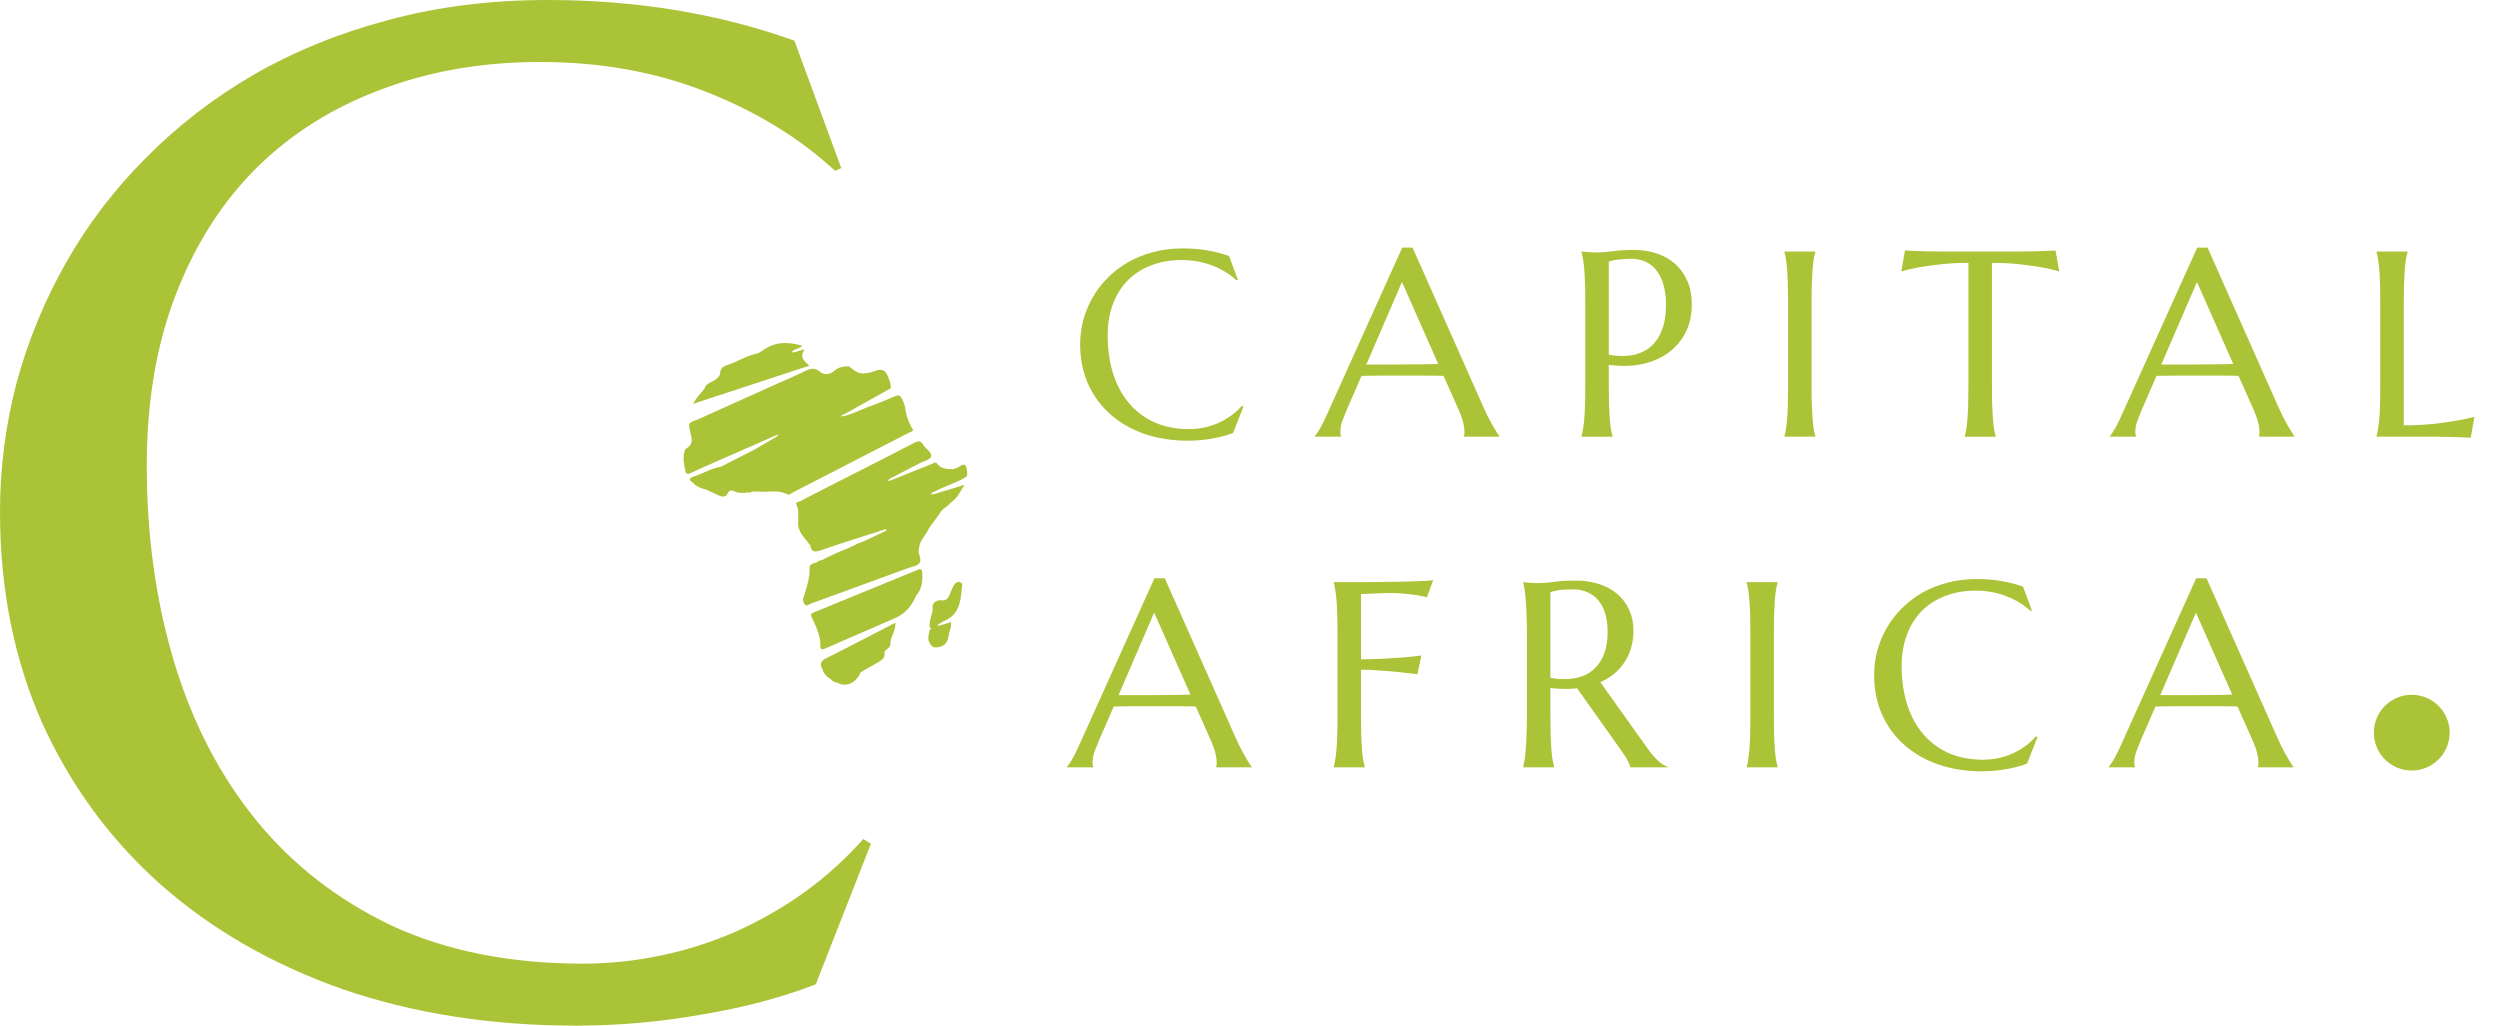 <svg width="78" height="32" viewBox="0 0 78 32" fill="none" xmlns="http://www.w3.org/2000/svg">
<g id="Group 9">
<path id="Vector" d="M26.247 5.244L26.054 5.33C24.936 4.298 23.589 3.474 22.012 2.858C20.45 2.242 18.73 1.934 16.853 1.934C15.047 1.934 13.392 2.221 11.887 2.794C10.383 3.353 9.086 4.169 7.997 5.244C6.922 6.318 6.084 7.636 5.482 9.198C4.88 10.76 4.579 12.536 4.579 14.528C4.579 16.72 4.865 18.769 5.439 20.674C6.012 22.565 6.865 24.206 7.997 25.596C9.129 26.985 10.54 28.081 12.231 28.884C13.937 29.672 15.922 30.066 18.186 30.066C19.003 30.066 19.82 29.98 20.637 29.808C21.453 29.636 22.234 29.385 22.98 29.056C23.739 28.712 24.449 28.304 25.108 27.831C25.782 27.344 26.39 26.792 26.935 26.176L27.172 26.326L25.452 30.711C24.377 31.126 23.188 31.441 21.883 31.656C20.594 31.885 19.29 32 17.971 32C15.32 32 12.891 31.62 10.684 30.861C8.491 30.087 6.599 28.998 5.009 27.594C3.432 26.19 2.2 24.507 1.311 22.544C0.437 20.567 0 18.375 0 15.968C0 14.607 0.172 13.267 0.516 11.949C0.874 10.631 1.39 9.377 2.064 8.188C2.737 6.999 3.568 5.91 4.557 4.922C5.546 3.919 6.671 3.052 7.932 2.321C9.208 1.59 10.605 1.024 12.124 0.623C13.657 0.208 15.313 0 17.09 0C19.855 0 22.421 0.423 24.785 1.268L26.247 5.244Z" fill="#ABC337"/>
<path id="Vector_2" d="M24.524 10.703C24.312 10.699 24.105 10.744 23.901 10.867L23.901 10.867C23.801 10.928 23.696 11.016 23.596 11.037C23.268 11.107 22.993 11.294 22.681 11.393C22.533 11.44 22.462 11.531 22.466 11.684C22.405 11.794 22.309 11.863 22.198 11.916C22.099 11.962 22.005 12.015 21.976 12.133C21.975 12.133 21.974 12.133 21.974 12.134C21.858 12.269 21.736 12.4 21.617 12.602L25.249 11.41C25.092 11.261 24.929 11.134 25.111 10.905C24.948 10.917 24.833 11.011 24.695 10.99C24.773 10.874 24.94 10.898 25.029 10.785C24.857 10.738 24.689 10.706 24.524 10.703ZM26.473 11.426C26.32 11.435 26.173 11.447 26.046 11.557C25.895 11.687 25.725 11.724 25.554 11.58C25.425 11.471 25.299 11.491 25.153 11.562C24.814 11.726 24.468 11.873 24.125 12.027C23.329 12.384 22.533 12.743 21.738 13.102C21.484 13.185 21.472 13.208 21.531 13.461C21.574 13.646 21.651 13.841 21.434 13.979C21.41 13.989 21.39 14.007 21.376 14.029C21.362 14.051 21.355 14.076 21.355 14.102C21.355 14.103 21.355 14.103 21.354 14.103C21.298 14.299 21.345 14.491 21.381 14.684C21.404 14.806 21.461 14.802 21.555 14.757C21.767 14.656 21.983 14.56 22.199 14.466C22.88 14.166 23.562 13.867 24.244 13.568C24.263 13.568 24.282 13.566 24.301 13.562C24.279 13.574 24.258 13.588 24.247 13.614L23.548 14.024L22.495 14.56C22.193 14.612 21.932 14.775 21.646 14.867C21.469 14.925 21.504 14.986 21.625 15.066C21.737 15.201 21.904 15.235 22.06 15.288C22.06 15.288 22.06 15.288 22.06 15.288C22.181 15.344 22.301 15.403 22.424 15.457C22.537 15.507 22.643 15.525 22.712 15.38C22.751 15.299 22.821 15.287 22.906 15.326C23.038 15.387 23.178 15.389 23.319 15.365C23.319 15.365 23.32 15.365 23.32 15.365L23.32 15.366L23.322 15.365C23.375 15.37 23.428 15.37 23.474 15.336C23.538 15.336 23.603 15.331 23.666 15.338C23.966 15.368 24.279 15.266 24.569 15.426C24.624 15.456 24.675 15.396 24.725 15.371C25.246 15.104 25.768 14.836 26.288 14.567C26.98 14.211 27.671 13.854 28.362 13.498C28.421 13.468 28.556 13.454 28.438 13.335V13.333C28.358 13.171 28.285 13.005 28.257 12.824C28.257 12.824 28.257 12.824 28.257 12.824C28.248 12.689 28.202 12.565 28.144 12.444C28.093 12.341 28.037 12.312 27.919 12.364C27.645 12.486 27.366 12.597 27.086 12.697C26.806 12.797 26.547 12.954 26.246 12.995C26.246 12.995 26.245 12.995 26.245 12.995C26.242 12.949 26.284 12.954 26.309 12.94L27.793 12.114C27.798 11.976 27.748 11.851 27.696 11.727C27.625 11.547 27.5 11.495 27.319 11.567C27.197 11.617 27.067 11.646 26.935 11.651V11.651L26.934 11.651L26.831 11.643C26.686 11.612 26.596 11.493 26.473 11.426ZM28.657 13.769C28.623 13.771 28.585 13.785 28.54 13.808C27.993 14.095 27.442 14.372 26.891 14.653C26.245 14.983 25.597 15.309 24.953 15.643C24.912 15.664 24.798 15.659 24.853 15.761C24.924 15.893 24.902 16.033 24.906 16.171L24.906 16.172C24.904 16.24 24.903 16.308 24.901 16.376C24.917 16.484 24.956 16.588 25.018 16.679L25.019 16.679L25.018 16.68L25.097 16.784L25.281 17.015C25.312 17.229 25.422 17.232 25.607 17.169C26.275 16.939 26.951 16.729 27.624 16.511L27.663 16.552C27.663 16.552 27.663 16.552 27.663 16.551L26.93 16.898C26.808 16.931 26.697 16.988 26.587 17.05C26.571 17.048 26.555 17.051 26.54 17.058C26.525 17.065 26.513 17.075 26.504 17.089C26.212 17.197 25.928 17.325 25.654 17.471C25.649 17.468 25.644 17.468 25.64 17.47C25.635 17.471 25.631 17.475 25.629 17.479C25.569 17.486 25.514 17.511 25.47 17.551C25.368 17.574 25.253 17.607 25.259 17.729C25.272 18.032 25.167 18.309 25.088 18.592C25.064 18.634 25.053 18.683 25.058 18.731C25.062 18.779 25.081 18.825 25.112 18.862C25.172 18.934 25.251 18.849 25.317 18.826C26.313 18.464 27.309 18.101 28.304 17.735C28.435 17.687 28.604 17.666 28.684 17.571C28.77 17.47 28.653 17.306 28.662 17.167C28.674 17.107 28.685 17.047 28.696 16.988C28.756 16.804 28.903 16.668 28.977 16.493L29.319 16.019C29.391 15.863 29.569 15.815 29.663 15.681L29.659 15.682L29.662 15.681C29.865 15.556 29.952 15.345 30.095 15.126L29.172 15.409C29.119 15.413 29.068 15.421 29.017 15.43C29.044 15.415 29.068 15.394 29.087 15.369C29.144 15.342 29.201 15.315 29.257 15.287C29.555 15.139 29.881 15.052 30.16 14.867C30.153 14.866 30.146 14.861 30.141 14.856C30.147 14.859 30.154 14.863 30.16 14.867C30.187 14.786 30.177 14.704 30.162 14.623L30.162 14.624C30.141 14.511 30.091 14.453 29.968 14.535C29.891 14.59 29.801 14.627 29.707 14.642C29.707 14.642 29.707 14.642 29.706 14.642C29.706 14.642 29.707 14.642 29.707 14.641C29.536 14.628 29.361 14.632 29.244 14.472H29.244C29.19 14.397 29.131 14.451 29.076 14.473C28.646 14.646 28.217 14.818 27.788 14.991C27.756 14.994 27.725 15.002 27.695 15.011C27.713 14.993 27.729 14.973 27.74 14.948C28.051 14.787 28.361 14.626 28.67 14.464C28.806 14.393 29.026 14.342 29.052 14.242C29.085 14.113 28.876 14.007 28.799 13.871C28.757 13.795 28.713 13.765 28.657 13.769ZM28.713 17.759C28.694 17.758 28.67 17.763 28.639 17.776C27.555 18.223 26.47 18.668 25.384 19.11C25.301 19.145 25.283 19.175 25.326 19.261C25.43 19.471 25.525 19.685 25.578 19.915C25.585 19.978 25.6 20.042 25.596 20.105C25.586 20.249 25.613 20.294 25.77 20.224C26.49 19.903 27.217 19.601 27.937 19.28C28.243 19.144 28.452 18.901 28.58 18.59C28.58 18.59 28.579 18.591 28.579 18.591C28.579 18.59 28.579 18.59 28.58 18.59C28.765 18.378 28.794 18.124 28.774 17.857C28.769 17.797 28.754 17.762 28.713 17.759ZM29.908 18.156C29.822 18.157 29.765 18.246 29.725 18.326C29.689 18.397 29.663 18.474 29.633 18.548L29.632 18.548C29.579 18.658 29.536 18.756 29.368 18.729C29.249 18.71 29.086 18.805 29.098 18.917C29.122 19.151 28.964 19.352 29.013 19.582C29.031 19.599 29.049 19.605 29.067 19.606C29.046 19.619 29.025 19.634 29.008 19.655C28.979 19.769 28.946 19.883 28.977 20.002C28.978 20.002 28.978 20.002 28.978 20.002C29.07 20.206 29.14 20.232 29.34 20.175C29.582 20.105 29.581 19.899 29.621 19.713C29.658 19.618 29.685 19.521 29.674 19.408L29.324 19.514L29.324 19.515C29.296 19.525 29.265 19.517 29.237 19.529C29.255 19.515 29.271 19.498 29.283 19.477C29.342 19.442 29.399 19.4 29.462 19.373C29.9 19.191 29.971 18.808 30.003 18.402C30.005 18.316 30.066 18.194 29.947 18.162C29.934 18.158 29.921 18.156 29.908 18.156ZM27.936 19.428C27.199 19.808 26.496 20.179 25.784 20.532C25.601 20.623 25.568 20.722 25.663 20.887C25.703 21.035 25.807 21.128 25.934 21.201L25.935 21.202C25.982 21.265 26.049 21.29 26.125 21.298C26.391 21.456 26.709 21.313 26.856 20.972C27.043 20.866 27.228 20.756 27.416 20.652C27.537 20.586 27.622 20.504 27.593 20.352C27.629 20.253 27.758 20.227 27.782 20.119C27.76 19.884 27.958 19.692 27.936 19.428V19.428Z" fill="#ABC337"/>
<path id="Vector_3" d="M38.622 8.734L38.586 8.75C38.376 8.556 38.123 8.402 37.828 8.286C37.535 8.171 37.212 8.113 36.861 8.113C36.522 8.113 36.212 8.167 35.93 8.274C35.647 8.379 35.404 8.532 35.2 8.734C34.998 8.935 34.841 9.182 34.728 9.475C34.616 9.768 34.559 10.101 34.559 10.474C34.559 10.885 34.613 11.27 34.72 11.627C34.828 11.981 34.988 12.289 35.2 12.55C35.412 12.81 35.677 13.016 35.994 13.166C36.314 13.314 36.686 13.388 37.111 13.388C37.264 13.388 37.417 13.371 37.57 13.339C37.723 13.307 37.87 13.26 38.009 13.198C38.152 13.134 38.285 13.057 38.408 12.969C38.535 12.877 38.649 12.774 38.751 12.658L38.795 12.687L38.473 13.509C38.271 13.587 38.048 13.646 37.804 13.686C37.562 13.729 37.318 13.75 37.07 13.75C36.573 13.75 36.118 13.679 35.704 13.537C35.293 13.392 34.938 13.188 34.64 12.924C34.344 12.661 34.113 12.345 33.947 11.977C33.783 11.607 33.701 11.196 33.701 10.744C33.701 10.489 33.733 10.238 33.797 9.991C33.865 9.744 33.961 9.509 34.087 9.286C34.214 9.063 34.37 8.859 34.555 8.673C34.74 8.485 34.952 8.323 35.188 8.186C35.427 8.049 35.689 7.942 35.974 7.867C36.261 7.789 36.572 7.75 36.905 7.75C37.424 7.75 37.904 7.83 38.348 7.988L38.622 8.734Z" fill="#ABC337"/>
<path id="Vector_4" d="M45.676 13.625V13.609C45.681 13.596 45.685 13.576 45.688 13.549C45.691 13.522 45.692 13.498 45.692 13.476C45.692 13.393 45.68 13.302 45.656 13.202C45.634 13.1 45.591 12.974 45.526 12.823L45.039 11.727C44.889 11.722 44.688 11.719 44.438 11.719C44.188 11.719 43.918 11.719 43.628 11.719C43.416 11.719 43.21 11.719 43.011 11.719C42.815 11.719 42.638 11.722 42.48 11.727L42.016 12.791C41.976 12.891 41.933 12.999 41.887 13.117C41.841 13.236 41.819 13.355 41.819 13.476C41.819 13.511 41.821 13.541 41.827 13.565C41.832 13.586 41.837 13.601 41.843 13.609V13.625H41.02V13.609C41.069 13.558 41.129 13.468 41.202 13.339C41.274 13.207 41.353 13.044 41.44 12.847L43.749 7.726H44.072L46.26 12.65C46.311 12.765 46.364 12.879 46.417 12.989C46.474 13.096 46.526 13.193 46.574 13.279C46.623 13.365 46.666 13.437 46.704 13.496C46.741 13.555 46.767 13.593 46.78 13.609V13.625H45.676ZM43.064 11.373C43.22 11.373 43.38 11.373 43.544 11.373C43.707 11.37 43.867 11.369 44.023 11.369C44.182 11.366 44.334 11.365 44.478 11.365C44.624 11.362 44.755 11.359 44.874 11.357L43.741 8.798L42.629 11.373H43.064Z" fill="#ABC337"/>
<path id="Vector_5" d="M50.194 11.067C50.457 11.115 50.698 11.12 50.915 11.083C51.136 11.043 51.324 10.959 51.48 10.833C51.638 10.704 51.76 10.531 51.846 10.313C51.935 10.096 51.979 9.83 51.979 9.515C51.979 9.298 51.957 9.1 51.911 8.923C51.865 8.743 51.797 8.591 51.705 8.468C51.617 8.341 51.504 8.245 51.367 8.177C51.23 8.108 51.07 8.073 50.887 8.073C50.772 8.073 50.671 8.078 50.585 8.089C50.499 8.097 50.426 8.106 50.367 8.117C50.297 8.13 50.24 8.145 50.194 8.161V11.067ZM49.343 7.847C49.397 7.853 49.454 7.858 49.513 7.863C49.564 7.869 49.62 7.873 49.682 7.875C49.747 7.875 49.812 7.875 49.88 7.875C49.984 7.875 50.126 7.863 50.303 7.839C50.483 7.812 50.711 7.799 50.988 7.799C51.246 7.799 51.484 7.836 51.701 7.912C51.922 7.987 52.112 8.097 52.274 8.242C52.435 8.387 52.56 8.564 52.648 8.774C52.74 8.981 52.785 9.217 52.785 9.483C52.785 9.84 52.714 10.149 52.572 10.41C52.429 10.671 52.239 10.881 52 11.043C51.76 11.204 51.485 11.314 51.173 11.373C50.862 11.429 50.535 11.432 50.194 11.381V12.05C50.194 12.278 50.197 12.478 50.202 12.65C50.21 12.819 50.218 12.966 50.226 13.09C50.237 13.213 50.249 13.316 50.262 13.4C50.279 13.483 50.295 13.553 50.311 13.609V13.626H49.343V13.609C49.36 13.553 49.374 13.483 49.388 13.4C49.404 13.316 49.417 13.213 49.428 13.09C49.439 12.966 49.447 12.819 49.452 12.65C49.458 12.478 49.46 12.278 49.46 12.05V9.427C49.46 9.198 49.458 9 49.452 8.83C49.447 8.658 49.439 8.511 49.428 8.387C49.417 8.261 49.404 8.156 49.388 8.073C49.374 7.989 49.36 7.92 49.343 7.863V7.847Z" fill="#ABC337"/>
<path id="Vector_6" d="M55.675 13.609C55.691 13.553 55.706 13.483 55.72 13.399C55.733 13.316 55.745 13.213 55.756 13.089C55.767 12.966 55.775 12.819 55.78 12.65C55.785 12.478 55.788 12.278 55.788 12.049V9.426C55.788 9.198 55.785 8.999 55.78 8.83C55.775 8.658 55.767 8.51 55.756 8.387C55.745 8.26 55.733 8.155 55.72 8.072C55.706 7.989 55.691 7.919 55.675 7.863V7.847H56.639V7.863C56.623 7.919 56.606 7.989 56.59 8.072C56.577 8.155 56.565 8.26 56.554 8.387C56.546 8.51 56.538 8.658 56.53 8.83C56.524 8.999 56.522 9.198 56.522 9.426V12.049C56.522 12.278 56.524 12.478 56.53 12.65C56.538 12.819 56.546 12.966 56.554 13.089C56.565 13.213 56.577 13.316 56.59 13.399C56.606 13.483 56.623 13.553 56.639 13.609V13.625H55.675V13.609Z" fill="#ABC337"/>
<path id="Vector_7" d="M61.415 8.202C61.098 8.202 60.812 8.216 60.557 8.246C60.301 8.273 60.081 8.303 59.896 8.335C59.681 8.375 59.489 8.419 59.319 8.468L59.436 7.815C59.468 7.818 59.517 7.82 59.581 7.823C59.646 7.826 59.717 7.828 59.795 7.831C59.875 7.834 59.959 7.836 60.045 7.839C60.133 7.839 60.217 7.84 60.295 7.843C60.373 7.843 60.441 7.844 60.5 7.847C60.562 7.847 60.606 7.847 60.633 7.847H62.935C62.962 7.847 63.005 7.847 63.064 7.847C63.125 7.844 63.195 7.843 63.273 7.843C63.351 7.84 63.433 7.839 63.519 7.839C63.608 7.836 63.691 7.834 63.769 7.831C63.849 7.828 63.922 7.826 63.987 7.823C64.051 7.82 64.099 7.818 64.132 7.815L64.249 8.468C64.077 8.419 63.883 8.375 63.668 8.335C63.483 8.303 63.263 8.273 63.007 8.246C62.752 8.216 62.466 8.202 62.149 8.202V12.05C62.149 12.278 62.151 12.478 62.157 12.65C62.165 12.819 62.173 12.966 62.181 13.09C62.192 13.213 62.204 13.316 62.217 13.4C62.233 13.483 62.249 13.553 62.266 13.609V13.626H61.302V13.609C61.318 13.553 61.333 13.483 61.346 13.4C61.36 13.316 61.372 13.213 61.383 13.09C61.394 12.966 61.402 12.819 61.407 12.65C61.412 12.478 61.415 12.278 61.415 12.05V8.202Z" fill="#ABC337"/>
<path id="Vector_8" d="M70.48 13.625V13.609C70.485 13.596 70.489 13.576 70.492 13.549C70.495 13.522 70.496 13.498 70.496 13.476C70.496 13.393 70.484 13.302 70.46 13.202C70.438 13.1 70.395 12.974 70.331 12.823L69.843 11.727C69.692 11.722 69.492 11.719 69.242 11.719C68.992 11.719 68.722 11.719 68.432 11.719C68.22 11.719 68.014 11.719 67.816 11.719C67.619 11.719 67.442 11.722 67.283 11.727L66.82 12.791C66.78 12.891 66.737 12.999 66.691 13.117C66.645 13.236 66.622 13.355 66.622 13.476C66.622 13.511 66.625 13.541 66.63 13.565C66.636 13.586 66.641 13.601 66.647 13.609V13.625H65.824V13.609C65.873 13.558 65.933 13.468 66.006 13.339C66.078 13.207 66.158 13.044 66.243 12.847L68.553 7.726H68.876L71.064 12.65C71.115 12.765 71.168 12.879 71.221 12.989C71.278 13.096 71.33 13.193 71.379 13.279C71.427 13.365 71.47 13.437 71.508 13.496C71.545 13.555 71.571 13.593 71.584 13.609V13.625H70.48ZM67.868 11.373C68.024 11.373 68.184 11.373 68.347 11.373C68.511 11.37 68.671 11.369 68.827 11.369C68.986 11.366 69.138 11.365 69.283 11.365C69.428 11.362 69.559 11.359 69.678 11.357L68.545 8.798L67.433 11.373H67.868Z" fill="#ABC337"/>
<path id="Vector_9" d="M74.998 13.27C75.315 13.27 75.607 13.257 75.873 13.23C76.139 13.203 76.371 13.172 76.57 13.137C76.801 13.1 77.012 13.056 77.203 13.005L77.086 13.657C77.054 13.655 77.005 13.652 76.941 13.649C76.876 13.646 76.804 13.644 76.723 13.641C76.645 13.639 76.562 13.636 76.473 13.633C76.387 13.633 76.305 13.632 76.227 13.629C76.15 13.629 76.08 13.628 76.018 13.625C75.959 13.625 75.916 13.625 75.889 13.625H74.148V13.609C74.164 13.553 74.178 13.483 74.192 13.399C74.208 13.316 74.222 13.213 74.232 13.089C74.243 12.966 74.251 12.819 74.256 12.65C74.262 12.478 74.264 12.278 74.264 12.049V9.426C74.264 9.198 74.262 8.999 74.256 8.83C74.251 8.658 74.243 8.51 74.232 8.387C74.222 8.26 74.208 8.155 74.192 8.072C74.178 7.989 74.164 7.919 74.148 7.863V7.847H75.115V7.863C75.099 7.919 75.083 7.989 75.067 8.072C75.053 8.155 75.041 8.26 75.031 8.387C75.022 8.51 75.014 8.658 75.006 8.83C75.001 8.999 74.998 9.198 74.998 9.426V13.27Z" fill="#ABC337"/>
<path id="Vector_10" d="M37.945 23.941V23.925C37.95 23.912 37.955 23.892 37.957 23.865C37.96 23.838 37.961 23.814 37.961 23.792C37.961 23.709 37.949 23.617 37.925 23.518C37.903 23.416 37.86 23.29 37.796 23.139L37.308 22.043C37.158 22.038 36.958 22.035 36.708 22.035C36.458 22.035 36.188 22.035 35.898 22.035C35.685 22.035 35.48 22.035 35.281 22.035C35.085 22.035 34.907 22.038 34.749 22.043L34.285 23.107C34.245 23.206 34.202 23.315 34.156 23.433C34.111 23.552 34.088 23.671 34.088 23.792C34.088 23.827 34.09 23.857 34.096 23.881C34.101 23.902 34.106 23.917 34.112 23.925V23.941H33.29V23.925C33.338 23.874 33.398 23.784 33.471 23.655C33.544 23.523 33.623 23.36 33.709 23.164L36.018 18.042H36.341L38.529 22.966C38.58 23.081 38.633 23.194 38.687 23.305C38.743 23.412 38.795 23.509 38.844 23.595C38.892 23.68 38.935 23.753 38.973 23.812C39.011 23.871 39.036 23.909 39.049 23.925V23.941H37.945ZM35.333 21.689C35.489 21.689 35.649 21.689 35.813 21.689C35.977 21.686 36.136 21.685 36.292 21.685C36.451 21.682 36.603 21.681 36.748 21.681C36.893 21.678 37.025 21.675 37.143 21.672L36.01 19.114L34.898 21.689H35.333Z" fill="#ABC337"/>
<path id="Vector_11" d="M42.463 22.365C42.463 22.594 42.466 22.794 42.471 22.966C42.479 23.135 42.487 23.282 42.495 23.405C42.506 23.529 42.518 23.632 42.532 23.715C42.548 23.799 42.564 23.868 42.58 23.925V23.941H41.613V23.925C41.629 23.868 41.644 23.799 41.657 23.715C41.673 23.632 41.687 23.529 41.697 23.405C41.708 23.282 41.716 23.135 41.721 22.966C41.727 22.794 41.73 22.594 41.73 22.365V19.742C41.73 19.514 41.727 19.315 41.721 19.146C41.716 18.974 41.708 18.826 41.697 18.703C41.687 18.576 41.673 18.471 41.657 18.388C41.644 18.305 41.629 18.235 41.613 18.179V18.163C41.836 18.163 42.061 18.163 42.29 18.163C42.518 18.16 42.74 18.159 42.955 18.159C43.17 18.156 43.374 18.153 43.568 18.151C43.761 18.145 43.936 18.141 44.092 18.138C44.247 18.133 44.379 18.128 44.486 18.122C44.594 18.114 44.671 18.106 44.716 18.098L44.519 18.634C44.43 18.61 44.327 18.588 44.209 18.569C44.106 18.553 43.981 18.538 43.834 18.525C43.688 18.509 43.521 18.501 43.33 18.501C43.265 18.501 43.185 18.504 43.088 18.509C42.991 18.512 42.896 18.516 42.802 18.521C42.694 18.526 42.581 18.532 42.463 18.537V20.572C42.74 20.57 42.994 20.561 43.225 20.548C43.456 20.535 43.655 20.521 43.822 20.508C44.015 20.492 44.19 20.473 44.346 20.451L44.225 21.036C44.023 21.012 43.819 20.989 43.612 20.967C43.434 20.948 43.244 20.932 43.039 20.919C42.835 20.903 42.643 20.895 42.463 20.895V22.365Z" fill="#ABC337"/>
<path id="Vector_12" d="M48.372 22.365C48.372 22.594 48.375 22.794 48.38 22.966C48.388 23.135 48.396 23.282 48.404 23.405C48.415 23.529 48.427 23.632 48.441 23.715C48.457 23.799 48.473 23.868 48.489 23.925V23.941H47.522V23.925C47.538 23.868 47.553 23.799 47.566 23.715C47.582 23.632 47.594 23.529 47.602 23.405C47.613 23.282 47.621 23.135 47.627 22.966C47.635 22.797 47.639 22.596 47.639 22.365V19.742C47.639 19.514 47.635 19.315 47.627 19.146C47.621 18.974 47.613 18.826 47.602 18.703C47.594 18.579 47.582 18.475 47.566 18.392C47.553 18.306 47.538 18.235 47.522 18.179V18.163L47.691 18.179C47.742 18.184 47.798 18.188 47.86 18.191C47.925 18.191 47.991 18.191 48.058 18.191C48.163 18.191 48.304 18.179 48.481 18.154C48.661 18.128 48.889 18.114 49.166 18.114C49.424 18.114 49.662 18.149 49.88 18.219C50.1 18.289 50.291 18.391 50.452 18.525C50.613 18.66 50.738 18.825 50.827 19.021C50.918 19.214 50.964 19.434 50.964 19.682C50.964 19.875 50.938 20.055 50.887 20.222C50.839 20.386 50.769 20.535 50.678 20.669C50.589 20.803 50.482 20.923 50.355 21.028C50.229 21.13 50.088 21.216 49.932 21.285L51.347 23.272C51.416 23.371 51.481 23.457 51.54 23.53C51.602 23.602 51.66 23.666 51.714 23.719C51.77 23.77 51.824 23.813 51.875 23.848C51.926 23.881 51.978 23.906 52.032 23.925V23.941H50.867C50.859 23.89 50.832 23.823 50.787 23.739C50.744 23.653 50.692 23.569 50.633 23.486L49.206 21.475C49.145 21.48 49.083 21.486 49.021 21.491C48.959 21.494 48.896 21.495 48.832 21.495C48.757 21.495 48.68 21.492 48.602 21.487C48.527 21.482 48.45 21.472 48.372 21.459V22.365ZM48.372 21.144C48.445 21.16 48.519 21.173 48.594 21.181C48.669 21.186 48.742 21.189 48.812 21.189C49.013 21.189 49.197 21.159 49.364 21.1C49.53 21.038 49.671 20.946 49.787 20.822C49.905 20.698 49.996 20.545 50.061 20.363C50.126 20.177 50.158 19.961 50.158 19.714C50.158 19.512 50.135 19.33 50.089 19.166C50.043 19.002 49.975 18.864 49.884 18.751C49.795 18.635 49.682 18.547 49.545 18.485C49.408 18.42 49.248 18.388 49.066 18.388C48.88 18.388 48.732 18.398 48.622 18.416C48.512 18.435 48.429 18.455 48.372 18.477V21.144Z" fill="#ABC337"/>
<path id="Vector_13" d="M54.498 23.925C54.514 23.868 54.529 23.799 54.543 23.715C54.556 23.632 54.568 23.529 54.579 23.405C54.59 23.282 54.598 23.135 54.603 22.966C54.609 22.794 54.611 22.594 54.611 22.365V19.742C54.611 19.514 54.609 19.315 54.603 19.146C54.598 18.974 54.59 18.826 54.579 18.703C54.568 18.576 54.556 18.471 54.543 18.388C54.529 18.305 54.514 18.235 54.498 18.179V18.163H55.462V18.179C55.446 18.235 55.429 18.305 55.413 18.388C55.4 18.471 55.388 18.576 55.377 18.703C55.369 18.826 55.361 18.974 55.353 19.146C55.347 19.315 55.345 19.514 55.345 19.742V22.365C55.345 22.594 55.347 22.794 55.353 22.966C55.361 23.135 55.369 23.282 55.377 23.405C55.388 23.529 55.4 23.632 55.413 23.715C55.429 23.799 55.446 23.868 55.462 23.925V23.941H54.498V23.925Z" fill="#ABC337"/>
<path id="Vector_14" d="M63.394 19.049L63.358 19.065C63.148 18.872 62.896 18.717 62.6 18.602C62.307 18.486 61.985 18.428 61.633 18.428C61.294 18.428 60.984 18.482 60.702 18.59C60.419 18.695 60.176 18.848 59.972 19.049C59.771 19.251 59.613 19.498 59.501 19.791C59.388 20.083 59.331 20.416 59.331 20.79C59.331 21.201 59.385 21.585 59.492 21.942C59.6 22.297 59.76 22.605 59.972 22.865C60.184 23.125 60.449 23.331 60.766 23.482C61.086 23.629 61.458 23.703 61.883 23.703C62.036 23.703 62.189 23.687 62.342 23.655C62.495 23.622 62.642 23.576 62.781 23.514C62.924 23.449 63.057 23.373 63.18 23.284C63.307 23.193 63.421 23.089 63.523 22.974L63.567 23.002L63.245 23.824C63.043 23.902 62.82 23.961 62.576 24.001C62.334 24.044 62.089 24.066 61.842 24.066C61.345 24.066 60.89 23.995 60.476 23.852C60.065 23.707 59.71 23.503 59.412 23.24C59.116 22.977 58.885 22.661 58.719 22.293C58.555 21.922 58.473 21.511 58.473 21.06C58.473 20.805 58.505 20.553 58.569 20.306C58.636 20.059 58.733 19.824 58.86 19.601C58.986 19.378 59.142 19.174 59.327 18.989C59.513 18.801 59.723 18.638 59.96 18.501C60.199 18.364 60.461 18.258 60.746 18.183C61.033 18.105 61.344 18.066 61.677 18.066C62.196 18.066 62.676 18.145 63.12 18.304L63.394 19.049Z" fill="#ABC337"/>
<path id="Vector_15" d="M70.447 23.941V23.925C70.453 23.912 70.457 23.892 70.46 23.865C70.462 23.838 70.464 23.814 70.464 23.792C70.464 23.709 70.451 23.617 70.427 23.518C70.406 23.416 70.363 23.29 70.298 23.139L69.811 22.043C69.66 22.038 69.46 22.035 69.21 22.035C68.96 22.035 68.69 22.035 68.4 22.035C68.188 22.035 67.982 22.035 67.783 22.035C67.587 22.035 67.41 22.038 67.251 22.043L66.788 23.107C66.748 23.206 66.704 23.315 66.659 23.433C66.613 23.552 66.59 23.671 66.59 23.792C66.59 23.827 66.593 23.857 66.598 23.881C66.604 23.902 66.609 23.917 66.614 23.925V23.941H65.792V23.925C65.841 23.874 65.901 23.784 65.974 23.655C66.046 23.523 66.125 23.36 66.211 23.164L68.521 18.042H68.843L71.032 22.966C71.083 23.081 71.135 23.194 71.189 23.305C71.246 23.412 71.298 23.509 71.346 23.595C71.395 23.68 71.438 23.753 71.475 23.812C71.513 23.871 71.538 23.909 71.552 23.925V23.941H70.447ZM67.836 21.689C67.992 21.689 68.151 21.689 68.315 21.689C68.479 21.686 68.639 21.685 68.795 21.685C68.954 21.682 69.105 21.681 69.25 21.681C69.395 21.678 69.527 21.675 69.645 21.672L68.513 19.114L67.4 21.689H67.836Z" fill="#ABC337"/>
<path id="Vector_16" d="M76.429 22.859C76.429 23.512 75.899 24.041 75.246 24.041C74.593 24.041 74.064 23.512 74.064 22.859C74.064 22.206 74.593 21.677 75.246 21.677C75.899 21.677 76.429 22.206 76.429 22.859Z" fill="#ABC337"/>
</g>
</svg>
